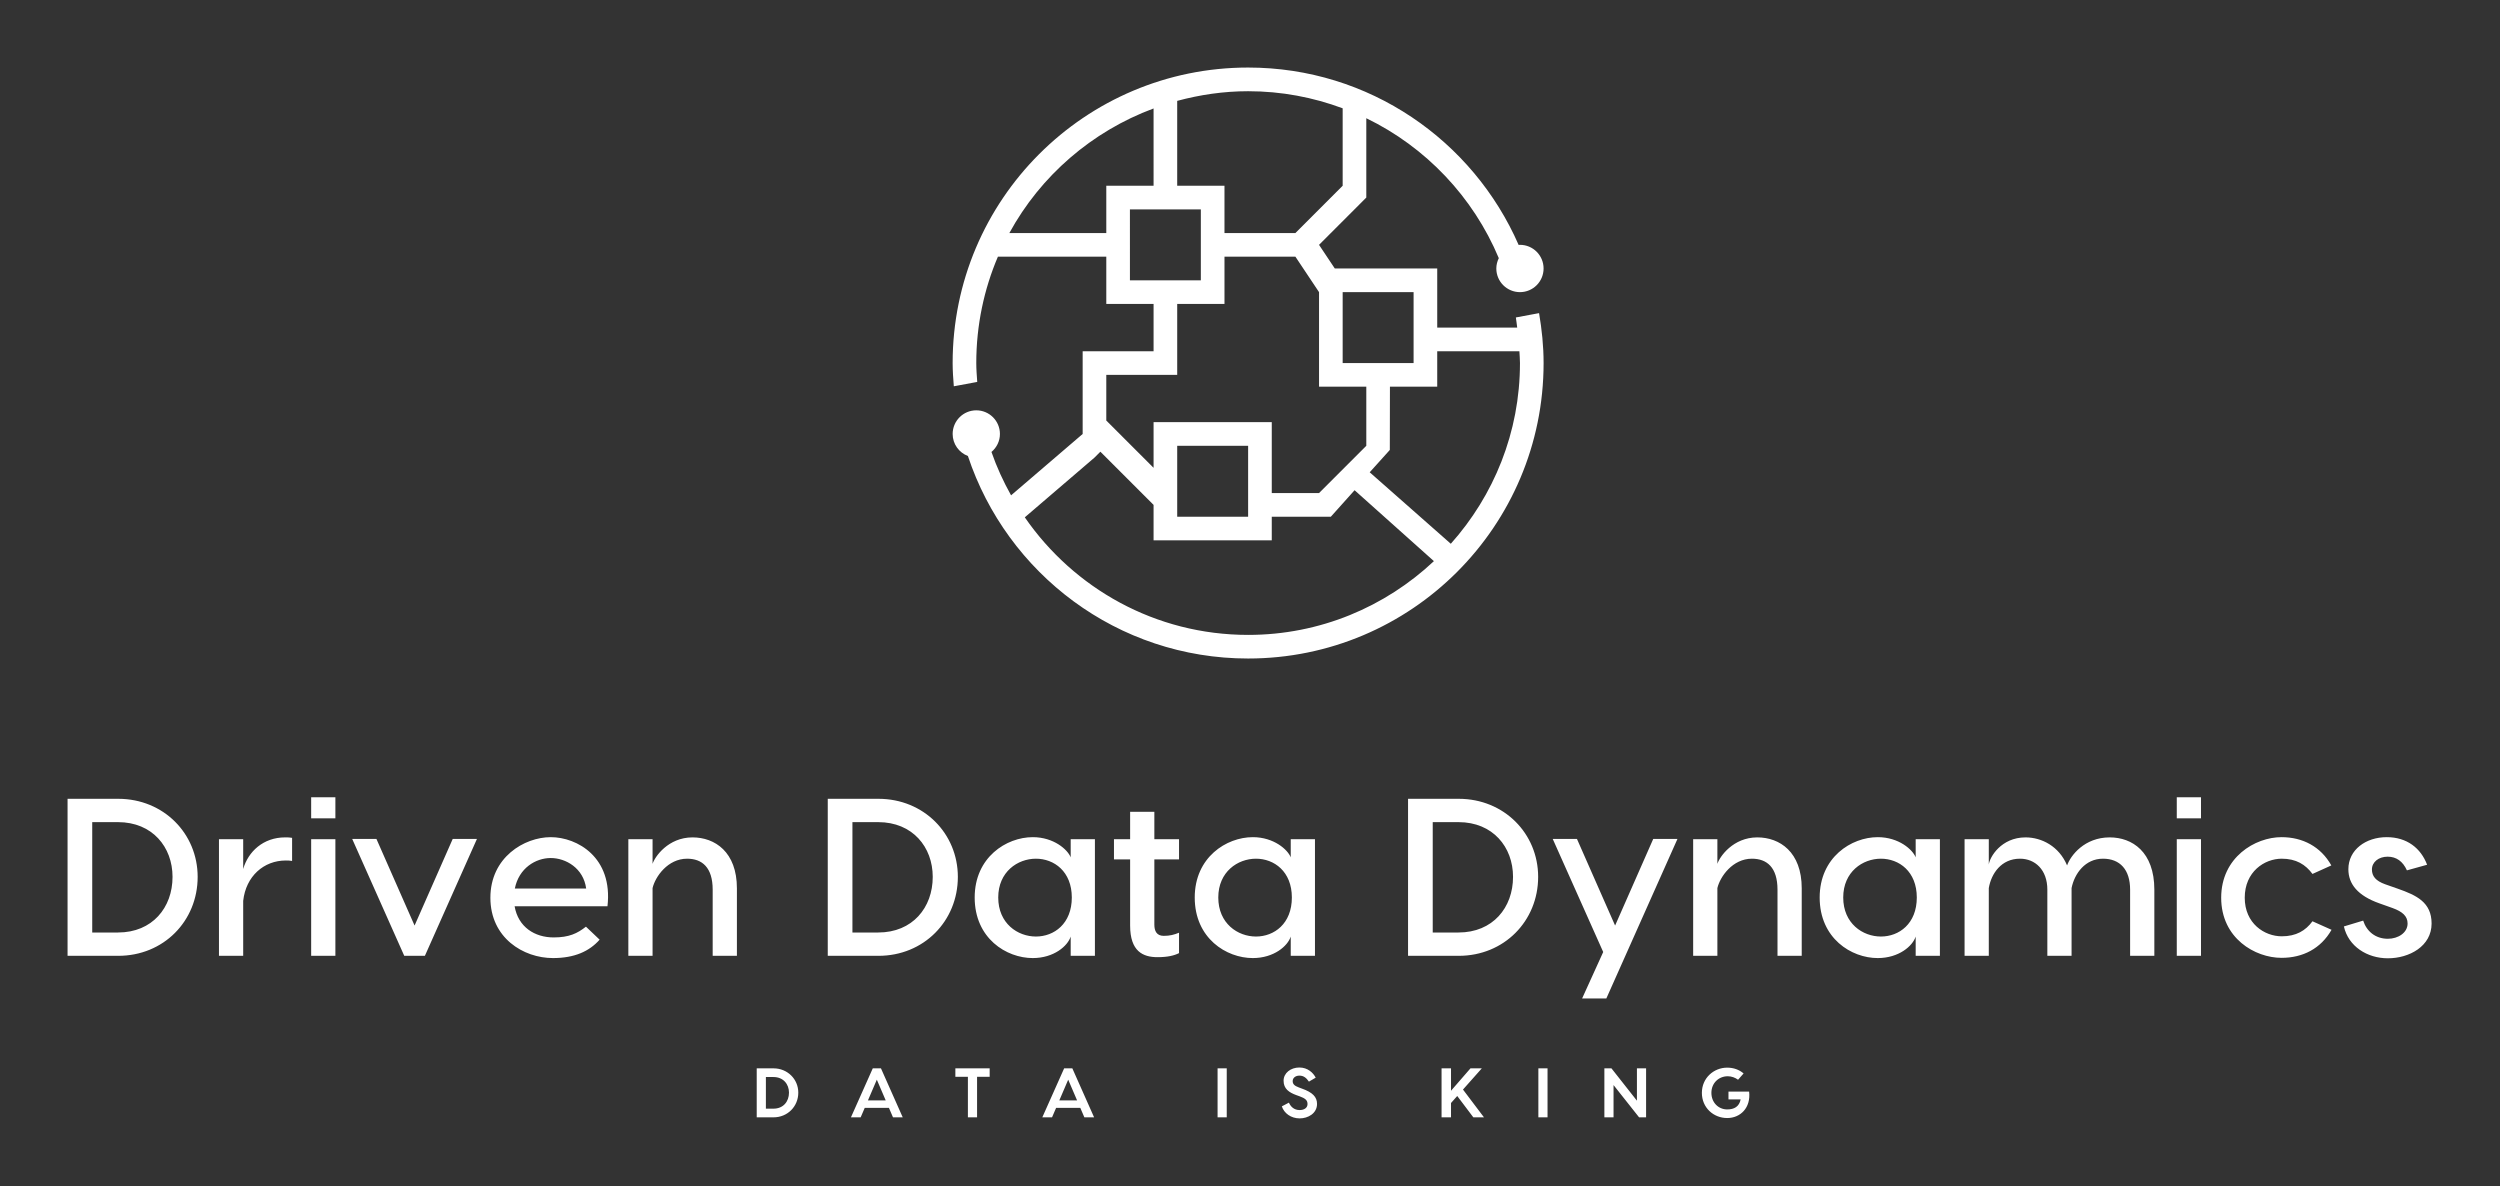 
        <svg xmlns="http://www.w3.org/2000/svg" xmlns:xlink="http://www.w3.org/1999/xlink" version="1.1" width="3171.429" height="1504.594" viewBox="0 0 3171.429 1504.594">
			
			<rect x="0" y="0" width="3171.429" height="1504.594" fill="#333333" stroke="none"/>
			
			<g transform="scale(8.571) translate(10, 10)">
				<defs id="SvgjsDefs2539"><linearGradient id="SvgjsLinearGradient2546"><stop id="SvgjsStop2547" stop-color="#8f5e25" offset="0"/><stop id="SvgjsStop2548" stop-color="#fbf4a1" offset="0.5"/><stop id="SvgjsStop2549" stop-color="#8f5e25" offset="1"/></linearGradient><linearGradient id="SvgjsLinearGradient2550"><stop id="SvgjsStop2551" stop-color="#8f5e25" offset="0"/><stop id="SvgjsStop2552" stop-color="#fbf4a1" offset="0.5"/><stop id="SvgjsStop2553" stop-color="#8f5e25" offset="1"/></linearGradient><linearGradient id="SvgjsLinearGradient2554"><stop id="SvgjsStop2555" stop-color="#8f5e25" offset="0"/><stop id="SvgjsStop2556" stop-color="#fbf4a1" offset="0.5"/><stop id="SvgjsStop2557" stop-color="#8f5e25" offset="1"/></linearGradient></defs><g id="SvgjsG2540" featureKey="rZF8Vg-0" transform="matrix(0.994,0,0,0.994,124.494,-7.418)" fill="#fff"><path xmlns="http://www.w3.org/2000/svg" d="M91.019,40.902c-1.945,0-3.521-1.576-3.521-3.52c0-0.555,0.14-1.073,0.369-1.54c-3.819-9.117-10.873-16.544-19.729-20.836  v11.815l-7.038,7.04l2.348,3.521h15.251v8.799h11.908c-0.072-0.502-0.117-1.011-0.2-1.509l3.456-0.645  c0.412,2.422,0.674,4.894,0.674,7.433c0,24.299-19.697,43.996-43.995,43.996c-19.457,0-35.921-12.646-41.727-30.156  c-1.325-0.504-2.271-1.777-2.271-3.279c0-1.944,1.576-3.521,3.52-3.521c1.943,0,3.52,1.576,3.52,3.521  c0,1.08-0.496,2.031-1.261,2.678c0.78,2.253,1.774,4.406,2.92,6.459l10.659-9.137v-12.32h10.56v-7.041h-7.04v-7.039H13.284  c-2.071,4.864-3.221,10.217-3.221,15.839c0,0.949,0.078,1.879,0.142,2.812l-3.487,0.649c-0.09-1.146-0.175-2.294-0.175-3.464  c0-24.298,19.698-43.997,43.998-43.997c18.04,0,33.493,10.88,40.282,26.417c0.065-0.003,0.127-0.019,0.195-0.019  c1.943,0,3.518,1.576,3.518,3.521C94.536,39.326,92.962,40.902,91.019,40.902z M75.179,40.902H64.618v10.559h10.561V40.902z   M91.019,51.461c0-0.594-0.058-1.173-0.085-1.759H78.698v5.279h-7.041l-0.018,9.419l-2.995,3.325L80.72,78.37  C87.105,71.215,91.019,61.807,91.019,51.461z M17.288,74.433c7.295,10.562,19.443,17.507,33.253,17.507  c10.711,0,20.424-4.19,27.663-10.984L66.394,70.397L62.86,74.34h-8.799v3.521H36.462v-5.28l-7.92-7.92l-0.88,0.881L17.288,74.433z   M50.541,74.34V63.781h-10.56V74.34H50.541z M29.422,53.22v6.802l7.04,7.039v-6.8h17.599v10.56H61.1l7.038-7.039V54.98H61.1V40.902  l-3.519-5.279H47.021v7.039h-7.04V53.22H29.422z M32.941,35.623v3.519h10.56v-10.56H39.98h-7.04L32.941,35.623L32.941,35.623z   M36.462,13.551c-9.193,3.417-16.828,10.037-21.474,18.552h14.434v-7.041l0,0h7.04V13.551z M64.618,13.529  c-4.384-1.633-9.12-2.544-14.077-2.544c-3.661,0-7.189,0.53-10.561,1.438v12.639h7.04v7.041h10.561l7.037-7.041V13.529z"/></g><g id="SvgjsG2541" featureKey="6VBqdG-0" transform="matrix(1.66,0,0,1.66,-1.993,98.269)" fill="#fff"><path d="M5.72 6 c4.04 0 7.08 3.1 7.08 6.96 c0 3.94 -3.04 7.04 -7.08 7.04 l-4.52 0 l0 -14 l4.52 0 z M5.7 17.92 c3.06 0 4.86 -2.22 4.86 -4.96 c0 -2.66 -1.8 -4.88 -4.86 -4.88 l-2.3 0 l0 9.84 l2.3 0 z M20.6 9.44 c0.22 0 0.42 0 0.62 0.04 l0 2.06 c-0.2 -0.04 -0.4 -0.04 -0.56 -0.04 c-1.96 0 -3.56 1.4 -3.8 3.6 l0 4.9 l-2.16 0 l0 -10.4 l2.16 0 l0 2.66 c0.44 -1.54 1.78 -2.82 3.74 -2.82 z M25.08 5.86 l0 1.88 l-2.16 0 l0 -1.88 l2.16 0 z M25.08 9.6 l0 10.4 l-2.16 0 l0 -10.4 l2.16 0 z M37.7 9.58 l-4.64 10.42 l-1.84 0 l-4.64 -10.42 l2.16 0 l3.4 7.72 l3.4 -7.72 l2.16 0 z M44.28 9.42 c2.36 0 5.56 1.8 5.06 6.16 l-8.28 0 c0.32 1.86 1.8 2.78 3.48 2.78 c1.38 0 2.12 -0.36 2.88 -0.96 l1.22 1.16 c-0.92 1.04 -2.24 1.64 -4.16 1.64 c-2.64 0 -5.58 -1.8 -5.58 -5.38 c0 -3.6 3.02 -5.4 5.38 -5.4 z M44.28 11.28 c-1.34 0 -2.84 0.9 -3.2 2.72 l6.36 0 c-0.24 -1.82 -1.82 -2.72 -3.16 -2.72 z M56.92 9.44 c2 0 3.96 1.3 3.96 4.54 l0 6.02 l-2.16 0 l0 -5.9 c0 -1.98 -0.94 -2.76 -2.28 -2.76 c-1.72 0 -2.84 1.6 -3.08 2.62 l0 6.04 l-2.16 0 l0 -10.4 l2.16 0 l0 2.2 c0.2 -0.64 1.4 -2.36 3.56 -2.36 z M73.5 6 c4.04 0 7.08 3.1 7.08 6.96 c0 3.94 -3.04 7.04 -7.08 7.04 l-4.52 0 l0 -14 l4.52 0 z M73.48 17.92 c3.06 0 4.86 -2.22 4.86 -4.96 c0 -2.66 -1.8 -4.88 -4.86 -4.88 l-2.3 0 l0 9.84 l2.3 0 z M87.26 9.42 c1.88 0 3.12 1.12 3.38 1.8 l0 -1.62 l2.16 0 l0 10.4 l-2.16 0 l0 -1.72 c-0.26 0.84 -1.5 1.92 -3.38 1.92 c-2.36 0 -5.18 -1.76 -5.18 -5.4 c0 -3.58 2.82 -5.38 5.18 -5.38 z M87.54 11.34 c-1.62 0 -3.36 1.16 -3.36 3.46 c0 2.32 1.74 3.48 3.36 3.48 s3.2 -1.14 3.2 -3.48 c0 -2.32 -1.58 -3.46 -3.2 -3.46 z M100.3 11.4 l-2.2 0 l0 5.82 c0 0.56 0.2 1 0.84 1 c0.54 0 0.92 -0.1 1.36 -0.28 l0 1.82 c-0.44 0.22 -1.02 0.36 -1.92 0.36 c-1.3 0 -2.44 -0.52 -2.44 -2.82 l0 -5.9 l-1.44 0 l0 -1.8 l1.44 0 l0 -2.44 l2.16 0 l0 2.44 l2.2 0 l0 1.8 z M106.88 9.42 c1.88 0 3.12 1.12 3.38 1.8 l0 -1.62 l2.16 0 l0 10.4 l-2.16 0 l0 -1.72 c-0.26 0.84 -1.5 1.92 -3.38 1.92 c-2.36 0 -5.18 -1.76 -5.18 -5.4 c0 -3.58 2.82 -5.38 5.18 -5.38 z M107.16 11.34 c-1.62 0 -3.36 1.16 -3.36 3.46 c0 2.32 1.74 3.48 3.36 3.48 s3.2 -1.14 3.2 -3.48 c0 -2.32 -1.58 -3.46 -3.2 -3.46 z M125.24 6 c4.04 0 7.08 3.1 7.08 6.96 c0 3.94 -3.04 7.04 -7.08 7.04 l-4.52 0 l0 -14 l4.52 0 z M125.22 17.92 c3.06 0 4.86 -2.22 4.86 -4.96 c0 -2.66 -1.8 -4.88 -4.86 -4.88 l-2.3 0 l0 9.84 l2.3 0 z M142.58 9.58 l2.16 0 l-6.34 14.22 l-2.16 0 l1.88 -4.14 l-4.5 -10.08 l2.16 0 l3.4 7.72 z M151.86 9.44 c2 0 3.96 1.3 3.96 4.54 l0 6.02 l-2.16 0 l0 -5.9 c0 -1.98 -0.94 -2.76 -2.28 -2.76 c-1.72 0 -2.84 1.6 -3.08 2.62 l0 6.04 l-2.16 0 l0 -10.4 l2.16 0 l0 2.2 c0.2 -0.64 1.4 -2.36 3.56 -2.36 z M162.6 9.42 c1.88 0 3.12 1.12 3.38 1.8 l0 -1.62 l2.16 0 l0 10.4 l-2.16 0 l0 -1.72 c-0.26 0.84 -1.5 1.92 -3.38 1.92 c-2.36 0 -5.18 -1.76 -5.18 -5.4 c0 -3.58 2.82 -5.38 5.18 -5.38 z M162.88 11.34 c-1.62 0 -3.36 1.16 -3.36 3.46 c0 2.32 1.74 3.48 3.36 3.48 s3.2 -1.14 3.2 -3.48 c0 -2.32 -1.58 -3.46 -3.2 -3.46 z M183.28 9.44 c2 0 3.98 1.28 3.98 4.66 l0 5.9 l-2.16 0 l0 -5.9 c0 -1.78 -0.9 -2.76 -2.42 -2.76 c-1.58 0 -2.54 1.32 -2.8 2.62 l0 6.04 l-2.16 0 l0 -5.9 c0 -1.78 -1.1 -2.76 -2.44 -2.76 c-1.66 0 -2.56 1.32 -2.78 2.62 l0 6.04 l-2.16 0 l0 -10.4 l2.16 0 l0 2.26 c0.08 -0.66 1.1 -2.42 3.28 -2.42 c1.42 0 2.98 0.78 3.7 2.5 c0.32 -0.9 1.56 -2.5 3.8 -2.5 z M191.42 5.86 l0 1.88 l-2.16 0 l0 -1.88 l2.16 0 z M191.42 9.6 l0 10.4 l-2.16 0 l0 -10.4 l2.16 0 z M198.6 9.42 c1.88 0 3.5 0.84 4.44 2.52 l-1.68 0.76 c-0.62 -0.84 -1.46 -1.36 -2.74 -1.36 c-1.54 0 -3.3 1.16 -3.3 3.48 c0 2.3 1.76 3.44 3.3 3.44 c1.28 0 2.12 -0.5 2.74 -1.34 l1.7 0.76 c-0.96 1.68 -2.56 2.5 -4.46 2.5 c-2.36 0 -5.38 -1.74 -5.38 -5.36 c0 -3.6 3.02 -5.4 5.38 -5.4 z M209.78 12.38 c-0.36 -0.8 -0.94 -1.22 -1.72 -1.22 c-0.8 0 -1.4 0.48 -1.4 1.14 c0 0.6 0.34 1.02 1.18 1.32 l1.14 0.4 c1.64 0.58 3 1.2 3 3.1 c0 2.02 -1.98 3.1 -3.9 3.1 c-1.84 0 -3.52 -1.06 -3.92 -2.84 l1.72 -0.52 c0.3 0.94 1.08 1.62 2.2 1.62 c0.92 0 1.76 -0.54 1.76 -1.36 c0 -0.66 -0.46 -1.06 -1.34 -1.38 l-1.18 -0.42 c-1.92 -0.68 -2.76 -1.72 -2.76 -3.04 c0 -1.74 1.56 -2.86 3.42 -2.86 c1.8 0 3.04 0.98 3.6 2.46 z"/></g><g id="SvgjsG2542" featureKey="rMoqOW-0" transform="matrix(0.518,0,0,0.518,101.378,145.015)" fill="#fff"><path d="M6 6 c4 0 7.08 3.1 7.08 6.94 c0 3.96 -3.08 7.06 -7.08 7.06 l-4.8 0 l0 -14 l4.8 0 z M5.98 17.52 c2.84 0 4.44 -2.06 4.44 -4.58 c0 -2.4 -1.6 -4.46 -4.44 -4.46 l-2.16 0 l0 9.04 l2.16 0 z M40.14 20 l-1.16 -2.7 l-6.92 0 l-1.16 2.7 l-2.78 0 l6.24 -14 l2.34 0 l6.22 14 l-2.78 0 z M32.98 15.16 l5.08 0 l-2.54 -5.92 z M67.76 6 l0 2.42 l-3.6 0 l0 11.58 l-2.62 0 l0 -11.58 l-3.58 0 l0 -2.42 l9.8 0 z M94.82 20 l-1.16 -2.7 l-6.92 0 l-1.16 2.7 l-2.78 0 l6.24 -14 l2.34 0 l6.22 14 l-2.78 0 z M87.66 15.16 l5.08 0 l-2.54 -5.92 z M135.5 6 l0 14 l-2.62 0 l0 -14 l2.62 0 z M156.26 5.76 c2.38 0 3.96 1.52 4.66 2.9 l-1.94 1.14 c-0.74 -1.1 -1.54 -1.72 -2.72 -1.72 c-1.12 0 -1.92 0.66 -1.92 1.56 c0 0.86 0.52 1.36 1.72 1.8 l0.96 0.36 c2.98 1.06 4.28 2.36 4.28 4.36 c0 2.72 -2.58 4.14 -4.96 4.14 c-2.5 0 -4.46 -1.48 -5.1 -3.44 l2.02 -1.06 c0.5 1.12 1.44 2.12 3.08 2.12 c1.24 0 2.24 -0.6 2.24 -1.72 c0 -1.14 -0.72 -1.64 -2.28 -2.22 l-0.9 -0.32 c-2.08 -0.76 -3.66 -1.8 -3.66 -4.12 c0 -2.2 2.02 -3.78 4.52 -3.78 z M205.96 20 l-4.6 -6.1 l-1.78 2 l0 4.1 l-2.7 0 l0 -14 l2.7 0 l0 6.4 l5.56 -6.4 l3.24 0 l-5.38 6.06 l6 7.94 l-3.04 0 z M227.16 6 l0 14 l-2.62 0 l0 -14 l2.62 0 z M252.7 6 l2.62 0 l0 14 l-2 0 l-7.3 -9.22 l0 9.22 l-2.62 0 l0 -14 l2.02 0 l7.28 9.24 l0 -9.24 z M284.76 12.64 c0.54 4.66 -2.52 7.56 -6.26 7.56 c-3.92 0 -7.24 -2.96 -7.24 -7.2 s3.4 -7.2 7.24 -7.2 c1.82 0 3.46 0.6 4.68 1.66 l-1.58 1.8 c-0.8 -0.6 -1.86 -1 -2.94 -1 c-2.62 0 -4.68 1.98 -4.68 4.74 s2 4.74 4.52 4.74 c2 0 3.42 -0.8 3.84 -2.86 l-3.48 0 l0 -2.24 l5.9 0 z"/></g>
			</g>
		</svg>
	
